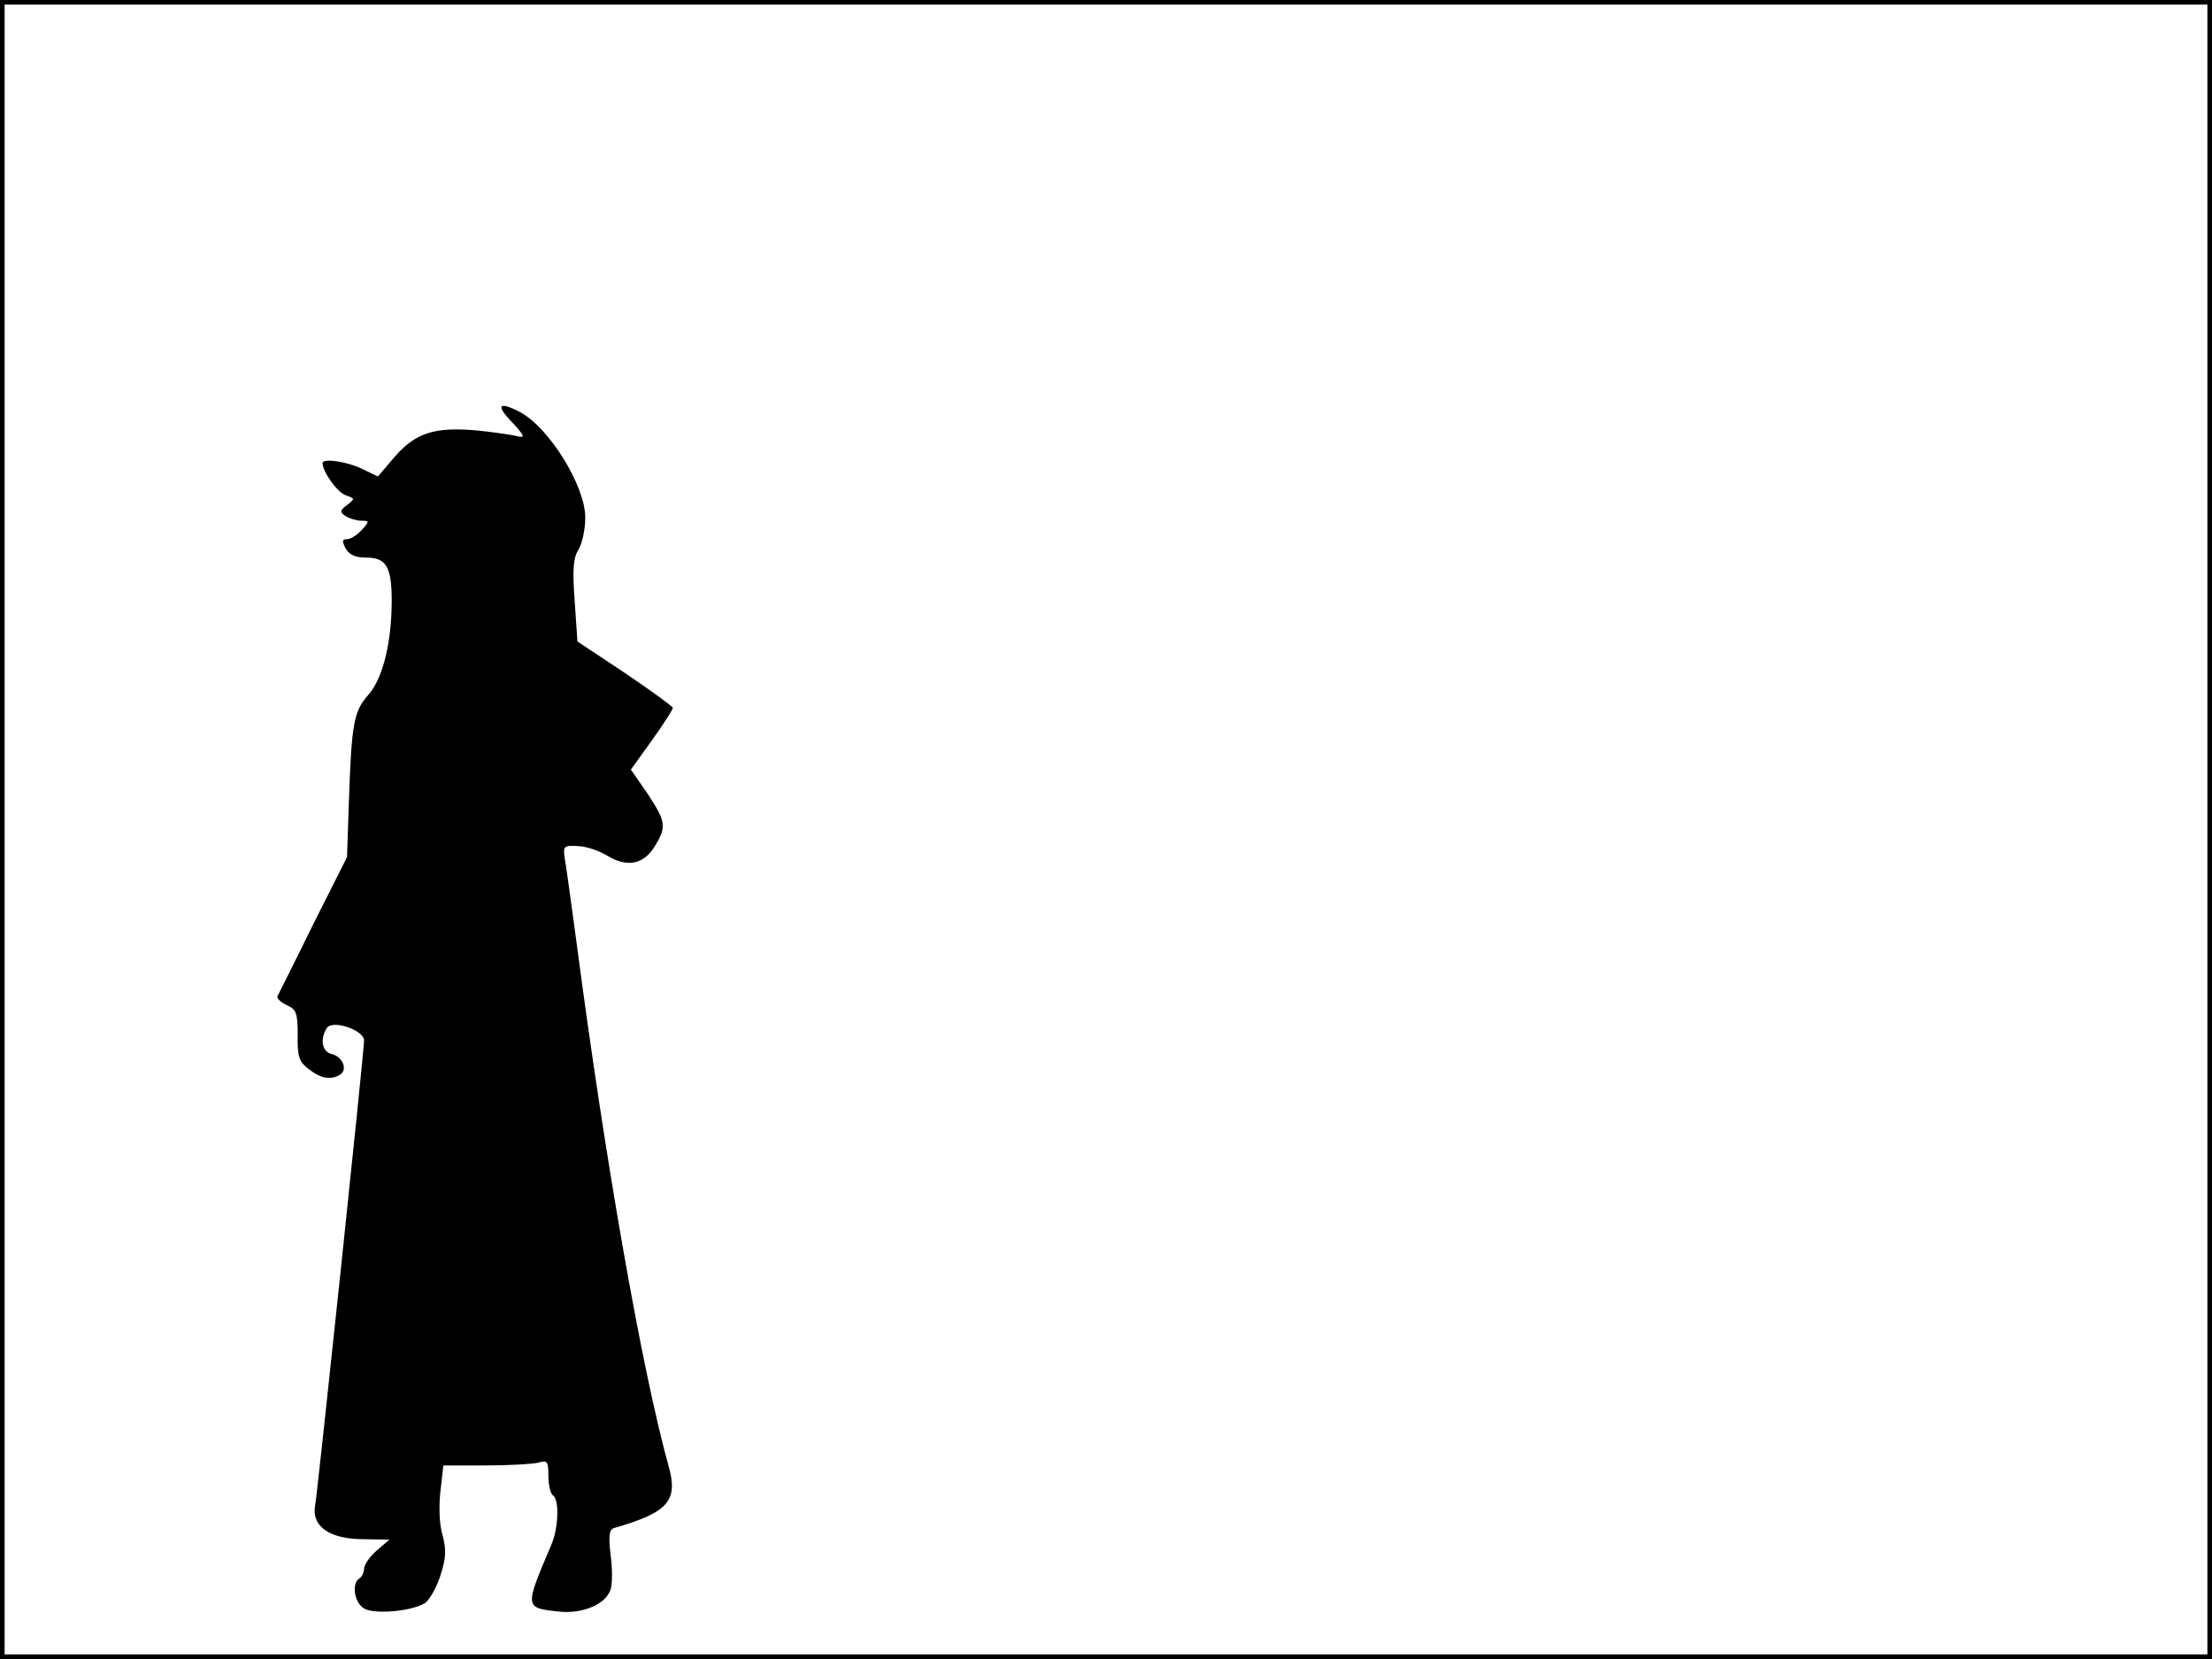 <?xml version="1.0" standalone="no"?>
<!DOCTYPE svg PUBLIC "-//W3C//DTD SVG 20010904//EN"
 "http://www.w3.org/TR/2001/REC-SVG-20010904/DTD/svg10.dtd">
<svg version="1.0" xmlns="http://www.w3.org/2000/svg"
 width="480pt" height="360pt" viewBox="0 0 480 360"
 preserveAspectRatio="xMidYMid meet">
<rect width="1" height="360" fill="#000000"/>
<rect x="479" width="1" height="360" fill="#000000"/>
<rect width="480" height="1" fill="#000000"/>
<rect y="359" width="480" height="1" fill="#000000"/>
<g transform="translate(0,360) scale(0.1,-0.1)"
fill="#000000" stroke="none">
<path d="M1111 2684 c26 -28 29 -35 14 -31 -11 3 -52 9 -91 13 -91 8 -133 -5
-179 -59 l-35 -41 -35 17 c-34 16 -85 23 -85 12 0 -19 33 -65 51 -70 19 -7 20
-7 2 -21 -16 -12 -16 -15 -3 -24 8 -5 24 -10 34 -10 18 0 18 -1 1 -20 -10 -11
-24 -20 -32 -20 -11 0 -11 -4 -3 -20 8 -14 21 -20 45 -20 43 0 55 -20 55 -93
0 -91 -19 -168 -50 -204 -33 -37 -37 -63 -43 -235 l-4 -118 -74 -147 c-40 -82
-75 -151 -77 -155 -2 -4 7 -13 20 -19 21 -9 24 -17 24 -65 -1 -47 3 -58 24
-74 27 -21 48 -24 68 -12 17 11 6 39 -19 45 -20 5 -25 32 -10 56 12 19 81 -4
81 -27 0 -25 -100 -972 -106 -1008 -9 -46 31 -74 105 -74 l56 -1 -28 -24 c-15
-13 -27 -31 -27 -39 0 -8 -5 -18 -10 -21 -18 -11 -11 -54 11 -66 24 -12 97 -6
129 11 10 5 26 32 35 59 13 40 14 57 5 91 -7 24 -8 64 -4 96 l6 54 92 0 c50 0
101 3 114 6 20 6 22 3 22 -29 0 -20 5 -39 10 -42 14 -9 12 -72 -4 -108 -58
-136 -58 -136 16 -144 52 -6 103 16 113 48 4 12 4 45 0 75 -5 41 -3 55 7 58
118 34 140 59 119 134 -58 209 -137 658 -200 1137 -12 88 -23 171 -26 185 -3
23 -1 26 28 24 18 0 47 -10 65 -21 43 -26 79 -19 103 21 26 42 24 53 -16 114
l-36 52 46 64 c25 35 45 66 45 70 0 3 -47 37 -103 75 l-104 69 -6 88 c-5 69
-3 93 8 111 8 12 15 44 15 70 0 69 -79 196 -142 229 -46 24 -53 15 -17 -22z"/>
</g>
</svg>
